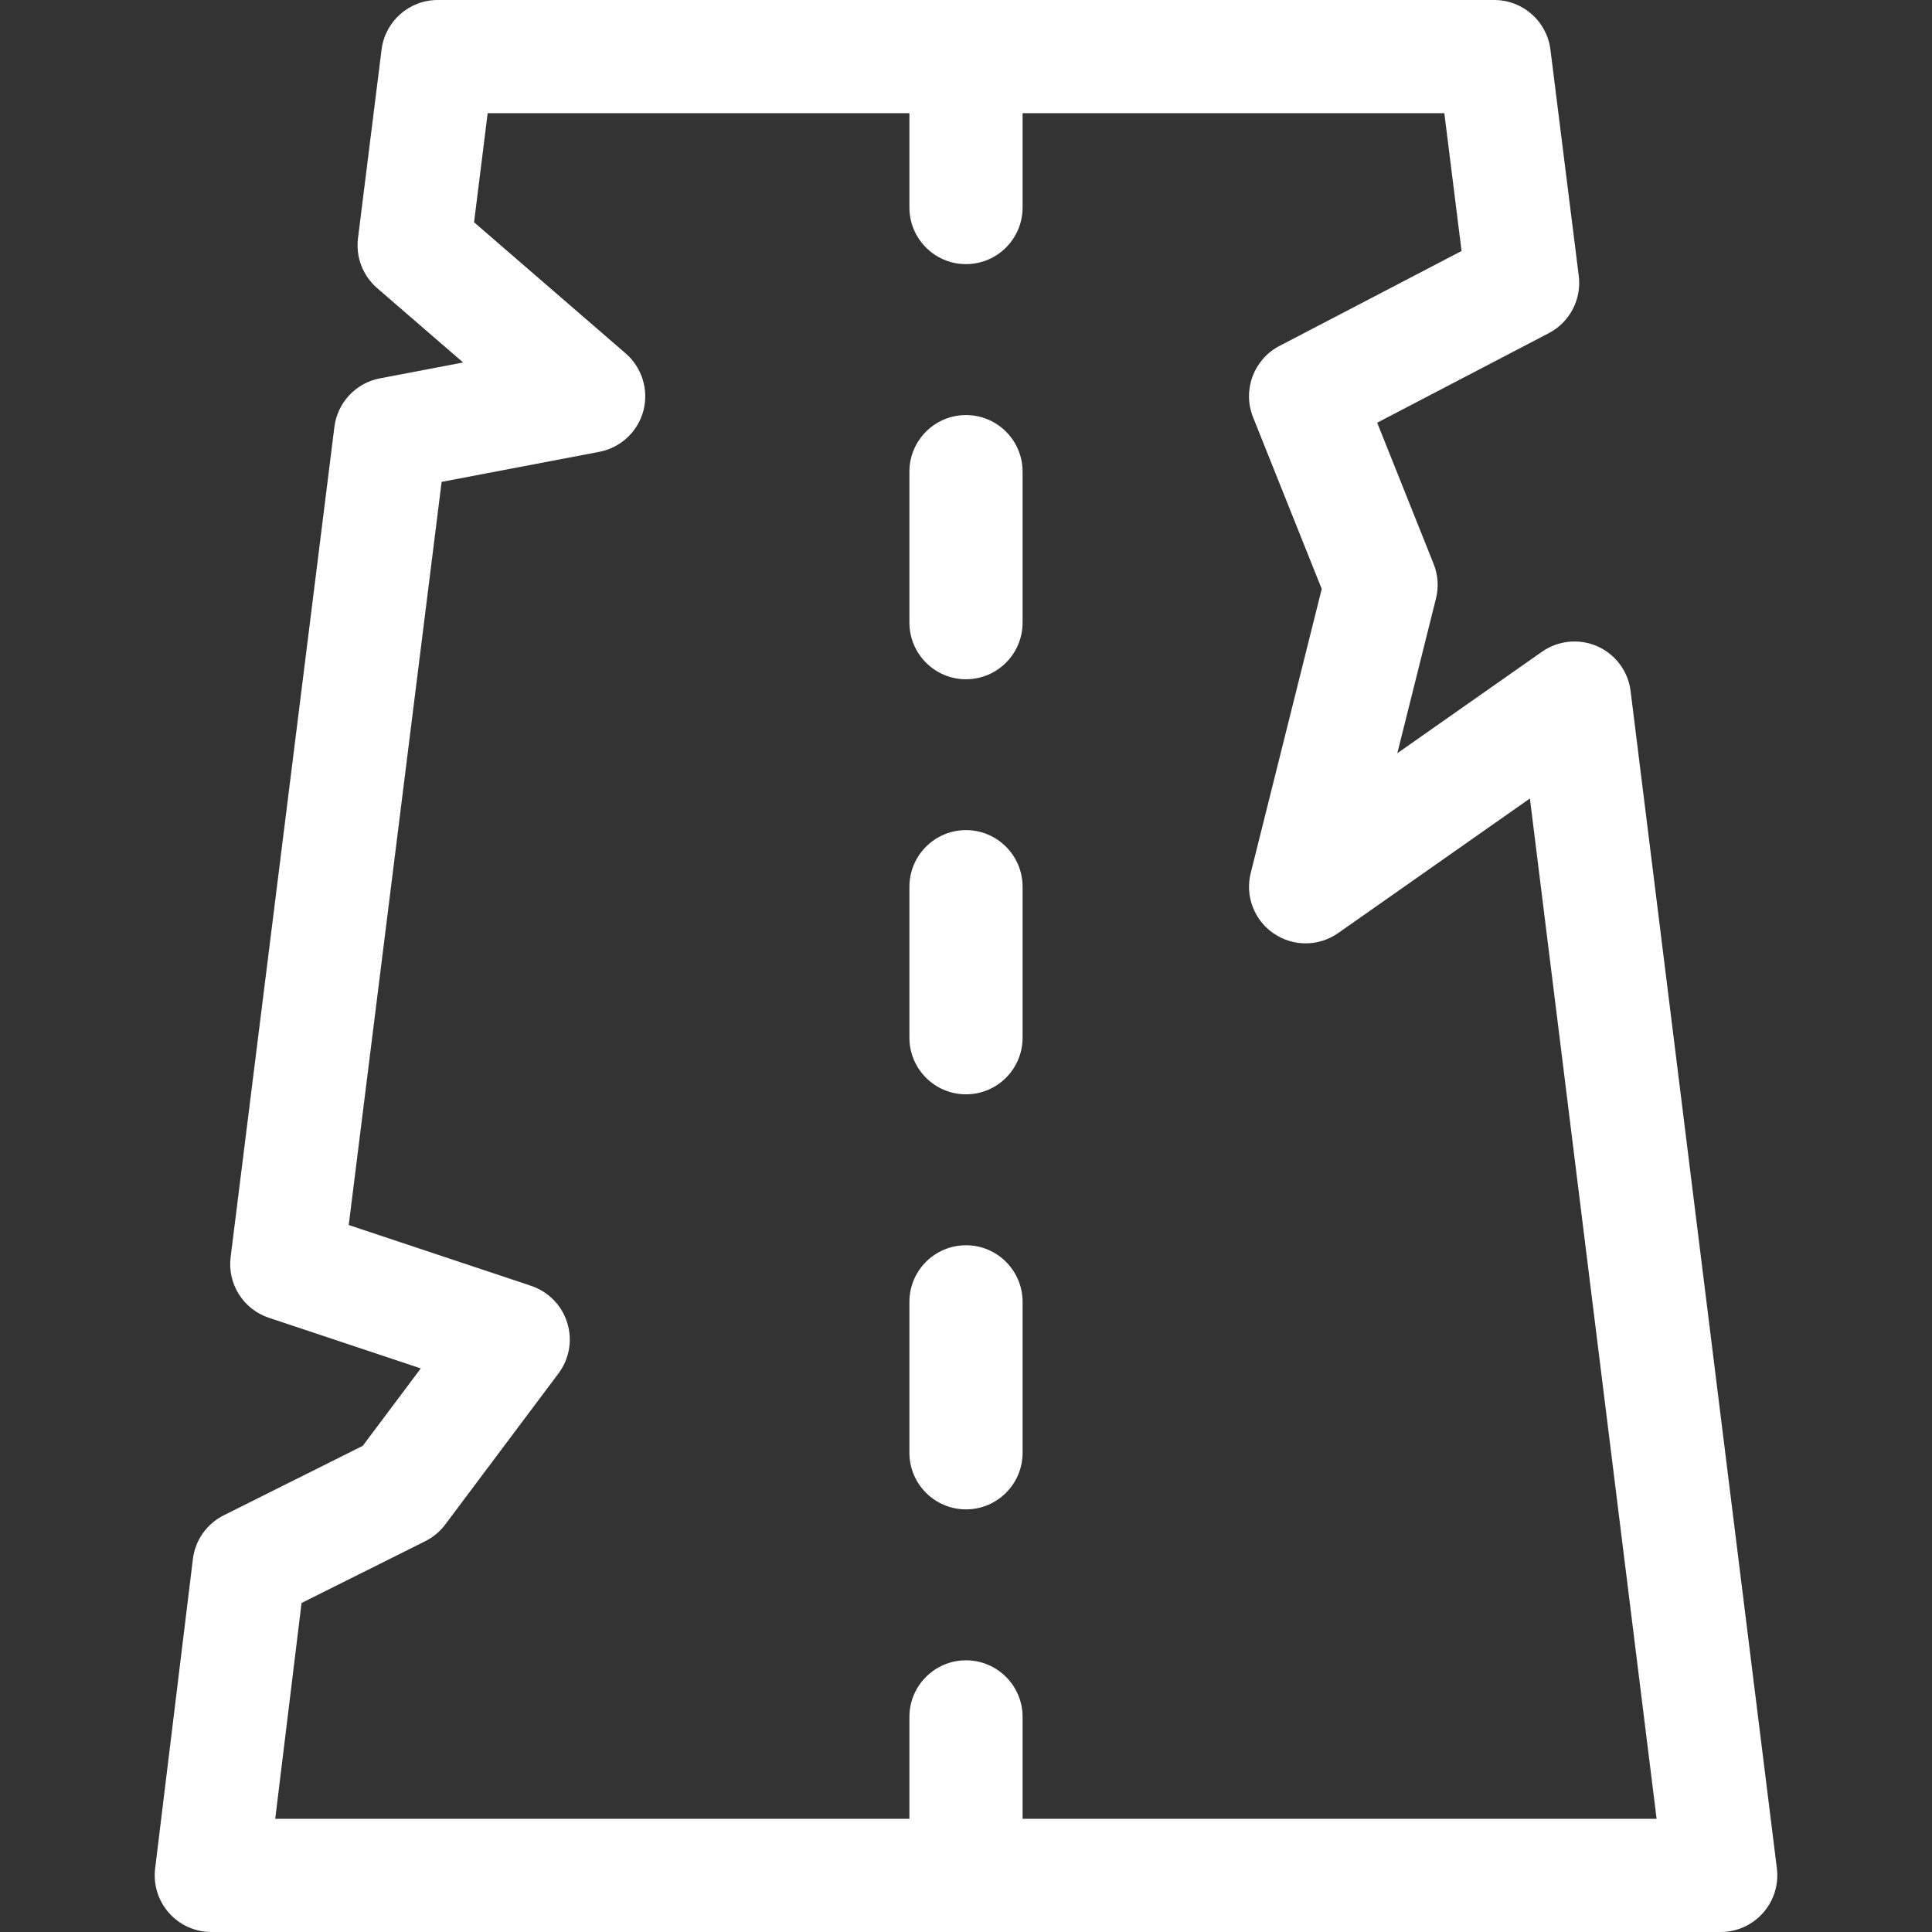 <svg width="24" height="24" viewBox="0 0 24 24" fill="none"
    xmlns="http://www.w3.org/2000/svg">
    <rect x="0" y="0" width="24" height="24" fill="#333333" stroke="none"/>
    <g clip-path="url(#clip0)">
        <path d="M22.073 23.21L20.256 8.585C20.226 8.34 20.069 8.129 19.844 8.029C19.618 7.929 19.357 7.955 19.155 8.096L17.358 9.357L17.838 7.436C17.874 7.293 17.864 7.142 17.809 7.005L17.108 5.251L19.239 4.139C19.5 4.003 19.648 3.72 19.612 3.428L19.26 0.616C19.216 0.264 18.917 0 18.562 0H5.437C5.083 0 4.784 0.264 4.74 0.616L4.447 2.96C4.418 3.193 4.507 3.425 4.685 3.579L5.753 4.503L4.72 4.7C4.42 4.757 4.192 5.001 4.154 5.303L2.865 15.616C2.823 15.948 3.022 16.264 3.34 16.37L5.227 16.999L4.506 17.961L2.779 18.824C2.568 18.93 2.424 19.134 2.396 19.368L1.927 23.212C1.903 23.412 1.965 23.612 2.099 23.763C2.232 23.914 2.424 24 2.625 24H21.375C21.577 24 21.768 23.913 21.902 23.762C22.035 23.611 22.098 23.41 22.073 23.21ZM12.703 22.594V21.328C12.703 20.94 12.388 20.625 12 20.625C11.612 20.625 11.297 20.94 11.297 21.328V22.594H3.419L3.746 19.913L5.283 19.145C5.381 19.096 5.466 19.025 5.531 18.938L6.937 17.062C7.073 16.882 7.114 16.647 7.046 16.431C6.979 16.215 6.812 16.045 6.597 15.973L4.332 15.218L5.486 5.986L7.444 5.613C7.709 5.562 7.922 5.365 7.992 5.104C8.061 4.844 7.976 4.566 7.772 4.39L5.889 2.761L6.058 1.406H11.297V2.578C11.297 2.966 11.612 3.281 12 3.281C12.388 3.281 12.703 2.966 12.703 2.578V1.406H17.942L18.156 3.118L15.893 4.298C15.573 4.465 15.432 4.848 15.566 5.183L16.419 7.316L15.537 10.845C15.465 11.13 15.579 11.429 15.821 11.595C16.063 11.761 16.382 11.76 16.623 11.591L19.005 9.919L20.579 22.594H12.703Z" fill="#FFFFFF"/>
        <path d="M12 15.469C11.612 15.469 11.297 15.784 11.297 16.172V18.047C11.297 18.435 11.612 18.75 12 18.75C12.388 18.75 12.703 18.435 12.703 18.047V16.172C12.703 15.784 12.388 15.469 12 15.469Z" fill="#FFFFFF"/>
        <path d="M12 10.312C11.612 10.312 11.297 10.627 11.297 11.016V12.891C11.297 13.279 11.612 13.594 12 13.594C12.388 13.594 12.703 13.279 12.703 12.891V11.016C12.703 10.627 12.388 10.312 12 10.312Z" fill="#FFFFFF"/>
        <path d="M12 5.156C11.612 5.156 11.297 5.471 11.297 5.859V7.734C11.297 8.123 11.612 8.438 12 8.438C12.388 8.438 12.703 8.123 12.703 7.734V5.859C12.703 5.471 12.388 5.156 12 5.156Z" fill="#FFFFFF"/>
    </g>
    <defs>
        <clipPath id="clip0">
            <rect width="24" height="24" fill="white"/>
        </clipPath>
    </defs>
</svg>
